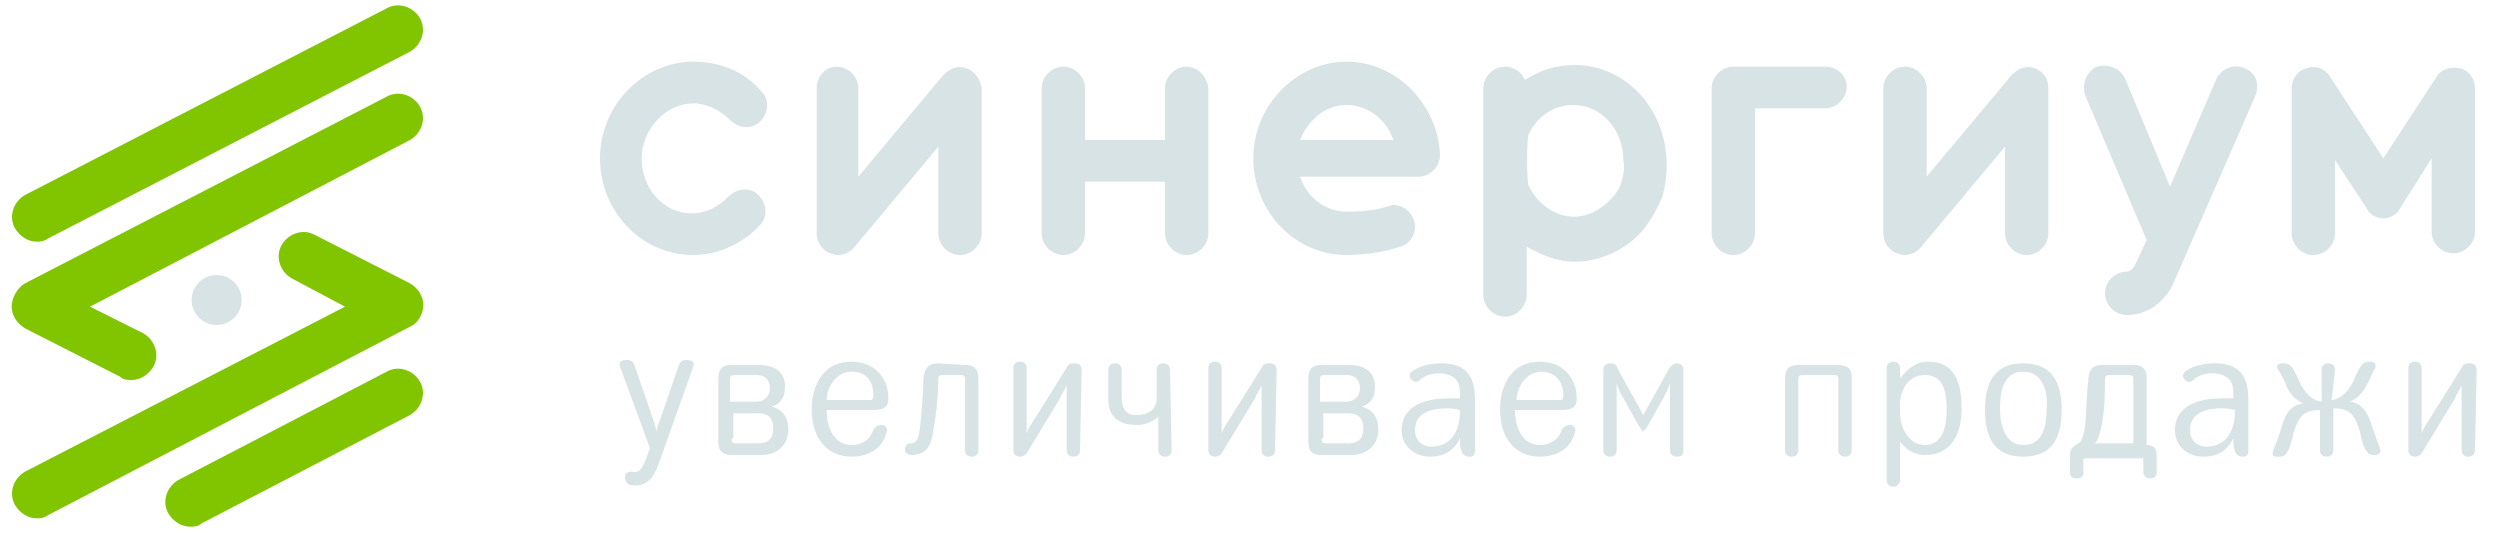 <svg xmlns="http://www.w3.org/2000/svg" width="150" height="32"><style>.st0{fill:#81c400}.st1{fill:#d8e3e6}</style><path class="st0" d="M11.4 31.6c-.5 0-1-.3-1.3-.8-.4-.7-.1-1.6.6-2l12.5-6.5c.7-.4 1.6-.1 2 .6.4.7.1 1.6-.6 2l-12.5 6.5c-.2.2-.5.2-.7.2zM2.2 14.5c-.5 0-1-.3-1.3-.8-.4-.7-.1-1.6.6-2L23.2.5c.7-.4 1.6-.1 2 .6.4.7.1 1.6-.6 2L2.9 14.3c-.3.2-.5.2-.7.2zm5.7 8.3c-.2 0-.5 0-.7-.2l-5.7-2.9c-.5-.3-.8-.8-.8-1.3s.3-1.1.8-1.4L23.2 5.8c.7-.4 1.6-.1 2 .6.4.7.1 1.6-.6 2l-19.2 10L8.6 20c.7.4 1 1.3.6 2-.3.5-.8.8-1.3.8z"/><path class="st0" d="M2.2 31.1c-.5 0-1-.3-1.3-.8-.4-.7-.1-1.6.6-2l19.2-9.9-3.2-1.7c-.7-.4-1-1.3-.6-2s1.3-1 2-.6l5.7 2.9c.5.3.8.8.8 1.3s-.3 1.1-.8 1.3L2.9 30.9c-.3.2-.5.2-.7.2z"/><circle class="st1" cx="13" cy="18" r="1.5"/><path class="st1" d="M37.8 29.1c-.1 0-.3-.2-.3-.5s.3-.3.4-.3c.5.1.6-.2.8-.6l.3-.8-1.8-4.9c-.1-.3.1-.4.4-.4.3 0 .4.1.5.4l1.1 3.2c.1.2.1.4.2.7 0-.2.1-.5.2-.7l1.1-3.2c.1-.3.2-.4.5-.4s.5.1.4.4l-2 5.6c-.3.9-.7 1.7-1.8 1.5zm7.7-7.2c1.1 0 1.6.5 1.6 1.3 0 .6-.2 1-.8 1.2.8.2 1 .8 1 1.4 0 .9-.7 1.5-1.6 1.5h-1.8c-.8 0-.8-.5-.8-1v-3.4c0-.5 0-1 .8-1h1.6zm-1.6 2.2h1.5c.4 0 .8-.3.8-.8s-.3-.8-.8-.8h-1.3c-.3 0-.3.1-.3.3v1.3zm0 2.2c0 .2 0 .3.3.3h1.3c.6 0 .9-.3.9-.9s-.3-.9-.9-.9H44v1.5zm7.2 1.1c-1.7 0-2.4-1.4-2.4-2.8 0-1.5.7-2.9 2.4-2.9 1.3 0 2.2.9 2.2 2.2 0 .4-.1.7-.9.7h-2.8c0 1 .4 2.1 1.5 2.1.6 0 1.1-.3 1.3-.9.1-.2.3-.3.5-.3s.4.2.3.4c-.2 1-1.1 1.5-2.1 1.5zm0-5.1c-.9 0-1.5.9-1.5 1.7h2.6c.1 0 .2 0 .2-.3 0-.8-.4-1.4-1.3-1.4zm6.8-.4c.8 0 .8.5.8 1V27c0 .3-.2.4-.4.4s-.4-.1-.4-.4v-4.2c0-.2 0-.3-.3-.3h-1c-.3 0-.3.1-.3.3 0 .7-.1 2-.3 3-.1.9-.4 1.5-1.3 1.5-.3 0-.4-.2-.4-.3 0-.2.1-.4.3-.4.5 0 .5-.4.6-.9.1-1 .2-2.2.2-2.8 0-.5.1-1.1.9-1.1l1.6.1zm6.9 5.1c0 .3-.2.4-.4.4s-.4-.1-.4-.4v-3.9c-.1.3-.3.5-.4.8l-2 3.3c-.1.1-.2.2-.4.2s-.4-.1-.4-.4v-4.9c0-.3.2-.4.4-.4s.4.1.4.4V26c.1-.3.3-.6.5-.9l2-3.2c.1-.1.2-.1.4-.1s.4.1.4.4l-.1 4.8zm5.5 0c0 .3-.2.4-.4.4s-.4-.1-.4-.4v-2c-.3.3-.8.5-1.3.5-.8 0-1.7-.3-1.7-1.5v-1.8c0-.3.2-.4.4-.4s.4.1.4.4v1.5c0 .8.2 1.2.9 1.2.9 0 1.2-.5 1.2-1v-1.7c0-.3.2-.4.4-.4s.4.1.4.4l.1 4.8zm6.2 0c0 .3-.2.4-.4.4s-.4-.1-.4-.4v-3.9c-.1.3-.3.5-.4.8l-2 3.3c-.1.1-.2.2-.4.2s-.4-.1-.4-.4v-4.9c0-.3.2-.4.4-.4s.4.1.4.4V26c.1-.3.3-.6.5-.9l2-3.2c.1-.1.2-.1.4-.1s.4.1.4.4l-.1 4.8zm4.4-5.1c1.1 0 1.6.5 1.6 1.3 0 .6-.2 1-.8 1.2.8.2 1 .8 1 1.4 0 .9-.7 1.5-1.6 1.5h-1.8c-.8 0-.8-.5-.8-1v-3.4c0-.5 0-1 .8-1h1.6zm-1.6 2.2h1.5c.4 0 .8-.3.8-.8s-.3-.8-.8-.8h-1.3c-.3 0-.3.1-.3.3v1.3zm0 2.2c0 .2 0 .3.3.3h1.3c.6 0 .9-.3.9-.9s-.3-.9-.9-.9h-1.5v1.5zm8.3 0c-.4.8-1 1.1-1.8 1.1-.9 0-1.7-.6-1.7-1.6 0-1.6 1.7-1.9 2.8-1.9h.7c0-.4 0-.7-.1-.9-.2-.5-.8-.6-1.2-.6-.5 0-.9.2-1.1.4-.2.2-.4.1-.5 0-.1-.1-.2-.3 0-.5.4-.3 1-.5 1.8-.5 1.5 0 2 .8 2 2.2v3c0 .3-.1.4-.3.4-.3 0-.4-.1-.5-.3-.1-.3-.1-.5-.1-.8zm-.8-1.8c-.8 0-1.9.2-1.9 1.3 0 .6.4 1 1 1 .5 0 .9-.2 1.2-.5.4-.5.5-1.1.5-1.7-.4-.1-.6-.1-.8-.1zm5.6 2.9c-1.7 0-2.4-1.4-2.4-2.8 0-1.5.7-2.9 2.4-2.9 1.3 0 2.2.9 2.2 2.2 0 .4-.1.7-.9.7h-2.8c0 1 .4 2.1 1.5 2.1.6 0 1.1-.3 1.3-.9.1-.2.3-.3.5-.3s.4.2.3.4c-.2 1-1.1 1.5-2.1 1.5zm.1-5.1c-.9 0-1.5.9-1.5 1.7h2.6c.1 0 .2 0 .2-.3 0-.8-.5-1.4-1.3-1.4zm5.8 3.2l-1-1.8c-.1-.1-.2-.4-.3-.7v4c0 .3-.2.4-.4.4s-.4-.1-.4-.4v-4.8c0-.3.2-.4.4-.4.3 0 .4.1.5.4l1.5 2.7 1.5-2.7c.1-.2.3-.4.5-.4s.4.1.4.4V27c0 .3-.1.4-.4.4-.2 0-.4-.1-.4-.4v-4c-.1.3-.2.5-.3.7l-1 1.8c-.1.2-.3.4-.4.4.1-.1-.1-.2-.2-.4zm12.8-2.7V27c0 .3-.2.4-.4.4s-.4-.1-.4-.4v-4.2c0-.2 0-.3-.3-.3h-1.8c-.3 0-.3.1-.3.3V27c0 .3-.2.4-.4.4s-.4-.1-.4-.4v-4.1c0-.5 0-1 .8-1h2.3c.9 0 .9.4.9.9zm2.9-.1c.4-.5.9-1 1.7-1 1.6 0 2 1.3 2 2.8 0 1.5-.6 2.8-2.2 2.8-.7 0-1.2-.4-1.5-.8v2.3c0 .3-.2.4-.4.4s-.4-.1-.4-.4v-6.7c0-.3.2-.4.4-.4s.4.1.4.4v.6zm1.5 4c1.1 0 1.3-1.2 1.3-2.1 0-.9-.1-2.1-1.3-2.1-1 0-1.5.9-1.5 1.8v.5c0 .8.5 1.9 1.5 1.9zm5.9-4.9c1.7 0 2.3 1.1 2.3 2.8 0 1.7-.6 2.8-2.3 2.8-1.7 0-2.3-1.1-2.3-2.8 0-1.7.6-2.8 2.3-2.8zm0 .5c-1.2 0-1.4 1.2-1.4 2.2 0 1 .3 2.2 1.4 2.2 1.2 0 1.4-1.2 1.4-2.2.1-.9-.2-2.2-1.4-2.2zm6.6-.4c.8 0 .8.5.8 1v3.8c.4 0 .6.2.6.6v1c0 .3-.1.4-.4.4-.2 0-.4-.1-.4-.4v-.7c0-.2-.1-.1-.2-.1h-3.2c-.1 0-.2 0-.2.1v.7c0 .3-.1.4-.4.4s-.4-.1-.4-.4v-1c0-.4.2-.5.5-.7.2-.1.3-.4.4-1 .1-.9.1-2.3.2-2.7 0-.5.1-1 .8-1h1.9zm0 4.7v-3.8c0-.2 0-.3-.3-.3h-1.1c-.3 0-.3.1-.3.3 0 .5 0 1.8-.2 2.7-.1.5-.2.9-.4 1.1h2.3zm6-.3c-.4.8-1 1.1-1.8 1.1-.9 0-1.7-.6-1.7-1.6 0-1.6 1.7-1.9 2.8-1.9h.7c0-.4 0-.7-.1-.9-.2-.5-.8-.6-1.2-.6-.5 0-.9.2-1.1.4-.2.2-.4.1-.5 0-.1-.1-.2-.3 0-.5.4-.3 1-.5 1.8-.5 1.5 0 2 .8 2 2.2v3c0 .3-.1.4-.3.4-.3 0-.4-.1-.5-.3-.1-.3-.1-.5-.1-.8zm-.7-1.8c-.8 0-1.9.2-1.9 1.3 0 .6.4 1 1 1 .5 0 .9-.2 1.2-.5.4-.5.5-1.1.5-1.7-.4-.1-.7-.1-.8-.1zm6.6-.5c.7-.1 1-.6 1.3-1.1.1-.3.3-.7.5-1 .1-.1.2-.2.5-.2s.4.2.3.4c-.2.3-.3.7-.5 1-.2.4-.5.8-1 1 .8.1 1.1.8 1.3 1.4.2.6.3.9.5 1.4.1.2 0 .3-.2.4-.2 0-.4 0-.5-.1-.3-.3-.4-.8-.5-1.3-.3-.9-.5-1.4-1.6-1.4V27c0 .3-.2.4-.4.4s-.4-.1-.4-.4v-2.4c-1.1 0-1.3.5-1.6 1.4-.1.4-.2 1-.5 1.3-.1.1-.3.1-.5.1s-.3-.1-.2-.4c.2-.5.3-.7.5-1.4s.5-1.3 1.3-1.4c-.5-.2-.8-.6-1-1-.1-.3-.3-.7-.5-1-.2-.3 0-.4.3-.4s.4.1.5.2c.2.3.4.7.5 1 .3.5.6 1 1.3 1.1v-1.9c0-.3.2-.4.4-.4s.4.1.4.4l-.2 1.8zm8.6 3c0 .3-.2.4-.4.4s-.4-.1-.4-.4v-3.9c-.1.3-.3.5-.4.8l-2 3.3c-.1.1-.2.2-.4.2s-.4-.1-.4-.4v-4.9c0-.3.2-.4.4-.4s.4.1.4.4V26c.1-.3.3-.6.5-.9l2-3.2c.1-.1.2-.1.4-.1s.4.1.4.4l-.1 4.8zM41.6 6.2c.8 0 1.6.4 2.2 1 .5.5 1.3.6 1.8.1s.6-1.3.1-1.8c-1-1.2-2.5-1.8-4.1-1.8-3 0-5.6 2.6-5.6 5.8s2.5 5.8 5.6 5.8c1.5 0 3-.7 4-1.8.5-.5.4-1.3-.1-1.8s-1.3-.4-1.8.1c-.6.6-1.3 1-2.2 1-1.7 0-3-1.5-3-3.3s1.5-3.3 3.1-3.3zM58 4.1c-.5-.2-1 0-1.4.4l-5.1 6.1V5.3c0-.7-.6-1.3-1.3-1.3S49 4.6 49 5.3V14c0 .5.3 1 .8 1.2.1 0 .3.1.4.1.4 0 .7-.1 1-.4l5.1-6.1V14c0 .7.6 1.3 1.3 1.3.7 0 1.3-.6 1.3-1.3V5.3c-.1-.6-.4-1-.9-1.2zm64.1 0c-.5-.2-1 0-1.4.4l-5.1 6.1V5.3c0-.7-.6-1.3-1.3-1.3-.7 0-1.3.6-1.3 1.3V14c0 .5.3 1 .8 1.2.1 0 .3.1.4.1.4 0 .7-.1 1-.4l5.1-6.1V14c0 .7.6 1.3 1.3 1.3s1.3-.6 1.3-1.3V5.3c0-.6-.3-1-.8-1.2zM71.2 4c-.7 0-1.3.6-1.3 1.3v3.1h-4.8V5.3c0-.7-.6-1.3-1.3-1.3s-1.3.6-1.3 1.3V14c0 .7.6 1.3 1.3 1.3s1.3-.6 1.3-1.3v-3.1h4.8V14c0 .7.6 1.3 1.3 1.3.7 0 1.3-.6 1.3-1.3V5.3c-.1-.8-.7-1.3-1.3-1.3zm38.3 0H104c-.7 0-1.3.6-1.3 1.3V14c0 .7.6 1.3 1.3 1.3s1.3-.6 1.3-1.3V6.5h4.2c.7 0 1.3-.6 1.3-1.3s-.6-1.2-1.3-1.2zm-15-.1c-1.1 0-2.1.3-3 .9-.2-.5-.7-.8-1.2-.8-.7 0-1.3.6-1.3 1.3v12.4c0 .7.6 1.3 1.3 1.3.7 0 1.3-.6 1.3-1.3v-2.9c.9.5 1.8.9 2.9.9 1.5 0 3-.7 4-1.8.5-.6.9-1.3 1.2-2 .2-.6.3-1.3.3-2 0-3.4-2.5-6-5.5-6zm2.8 7c-.1.4-.4.8-.7 1.1-.6.6-1.3 1-2.2 1-1.1 0-2.2-.8-2.7-1.9-.1-.5-.1-2.5 0-3 .5-1.1 1.5-1.8 2.7-1.8 1.7 0 3 1.5 3 3.3.1.5 0 .9-.1 1.3zM80.8 3.7c-3 0-5.6 2.6-5.6 5.8s2.5 5.8 5.6 5.8c1.9 0 3.2-.5 3.2-.5.5-.1.9-.6.9-1.2 0-.7-.6-1.3-1.3-1.3-.1 0-.4.1-.4.1-.3.1-1 .3-2.4.3-1.3 0-2.4-.9-2.8-2.1h7.1c.7 0 1.3-.6 1.3-1.3-.1-2.9-2.5-5.6-5.6-5.6zM78 8.4c.5-1.2 1.5-2.1 2.8-2.1s2.4.9 2.8 2.1H78zm69.6-4.3c-.5-.1-1.1 0-1.4.5L143 9.5l-3.2-4.9c-.3-.5-.9-.7-1.4-.5-.5.1-.9.6-.9 1.2V14c0 .7.6 1.3 1.3 1.3.7 0 1.3-.6 1.3-1.3V9.6l1.9 2.9c.2.4.6.6 1 .6s.8-.2 1-.6l1.9-3v4.4c0 .7.6 1.3 1.3 1.3s1.3-.6 1.3-1.3V5.3c0-.6-.4-1.1-.9-1.2zm-12.9 0c-.6-.3-1.4 0-1.7.6l-2.8 6.5-2.7-6.5c-.3-.6-1-.9-1.7-.7-.6.3-.9 1-.7 1.7l3.7 8.7-.7 1.5s-.2.4-.5.4c-.7 0-1.3.6-1.3 1.3 0 .7.6 1.3 1.3 1.3 1.6 0 2.5-1.2 2.8-1.9l4.9-11.2c.3-.7.1-1.4-.6-1.7z"/></svg>
